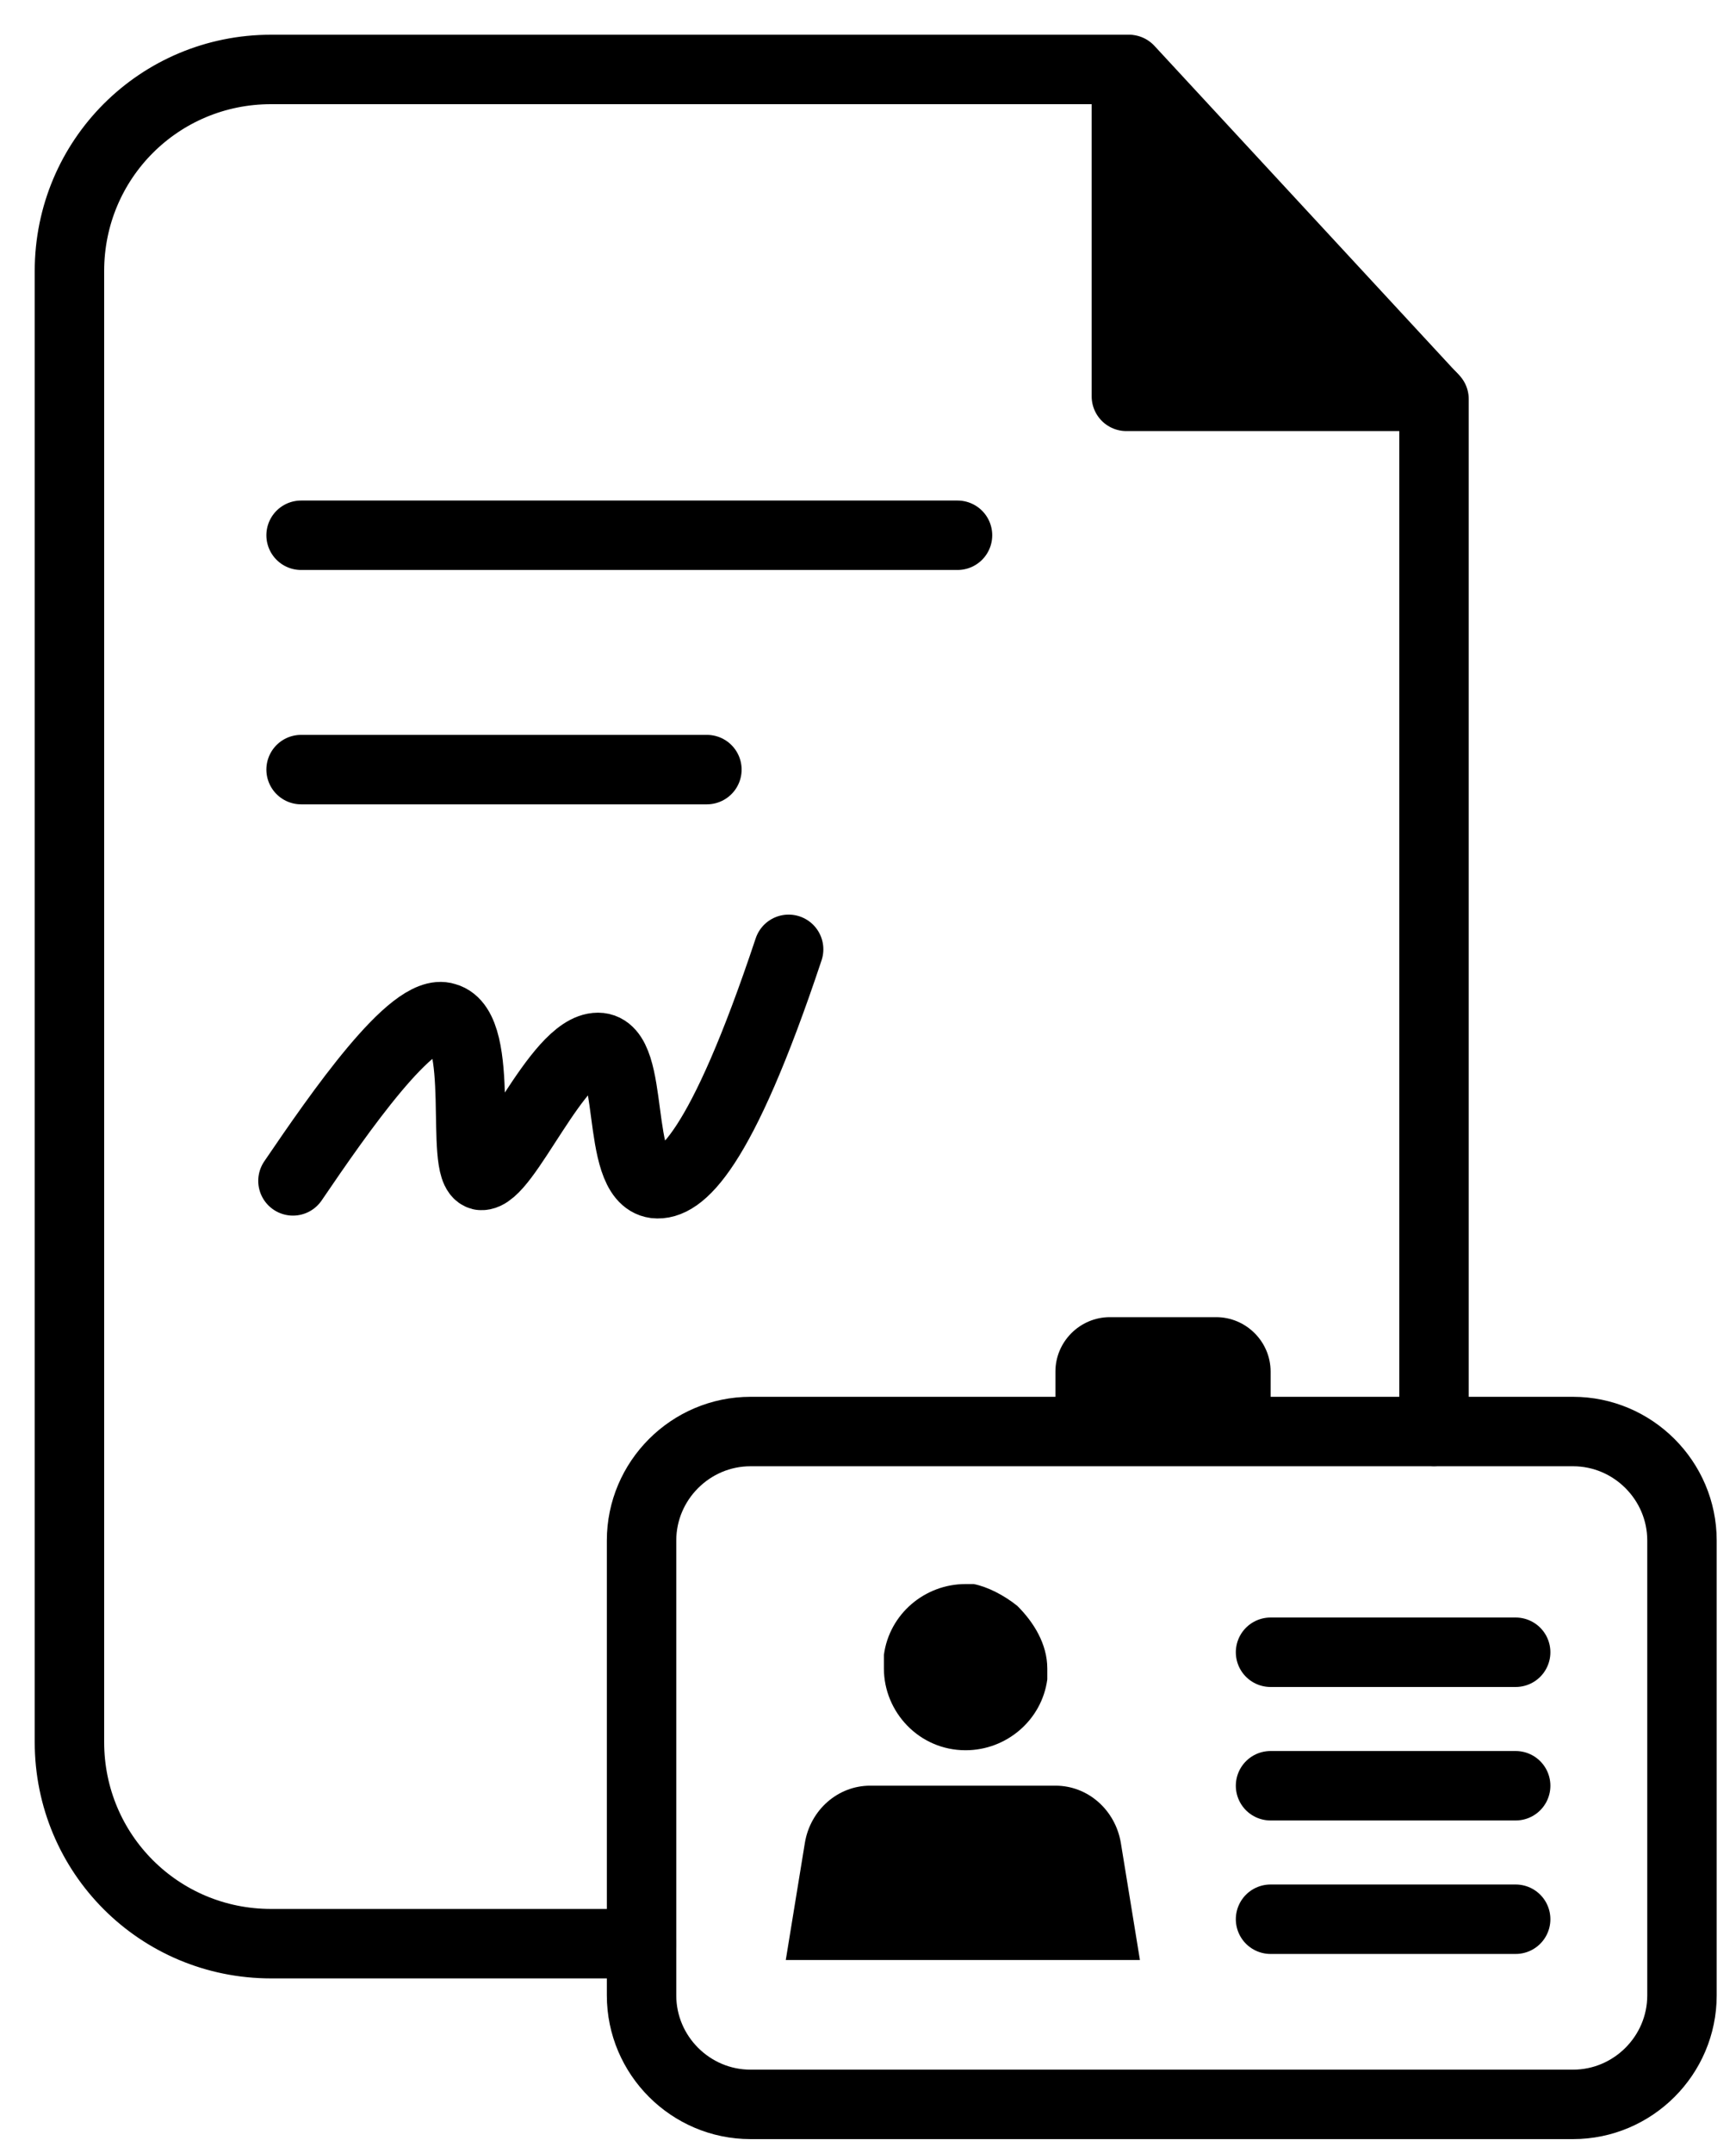 <svg width="25" height="31" viewBox="0 0 25 31" fill="none" xmlns="http://www.w3.org/2000/svg">
<path d="M16.219 1L20.612 5.707H16.219V1Z" fill="black"/>
<path d="M9.237 27.986H3.903C2.294 27.986 1 26.692 1 25.083V3.903C1 2.294 2.294 1 3.903 1H16.258L20.612 5.707L20.651 5.746V20.612" stroke="black" stroke-miterlimit="10" stroke-linecap="round" stroke-linejoin="round"/>
<path d="M16.221 1V5.707H20.614M4.336 7.707H13.789M4.336 11.081H10.18M22.653 30.3H10.808C9.945 30.3 9.239 29.594 9.239 28.731V22.181C9.239 21.318 9.945 20.612 10.808 20.612H22.653C23.516 20.612 24.222 21.318 24.222 22.181V28.731C24.222 29.594 23.516 30.3 22.653 30.3Z" stroke="black" stroke-miterlimit="10" stroke-linecap="round" stroke-linejoin="round"/>
<path d="M16.141 26.534L16.416 28.221H11.316L11.591 26.534C11.669 26.064 12.062 25.711 12.532 25.711H15.2C15.67 25.711 16.062 26.064 16.141 26.534ZM14.65 23.122C14.886 23.357 15.082 23.671 15.082 24.024V24.181C15.003 24.769 14.493 25.201 13.905 25.201C13.238 25.201 12.729 24.652 12.729 24.024V23.828C12.807 23.24 13.317 22.808 13.905 22.808H14.023C14.219 22.847 14.454 22.965 14.65 23.122Z" fill="black"/>
<path d="M18.297 23.79H21.827M18.297 25.712H21.827M18.297 27.634H21.827" stroke="black" stroke-miterlimit="10" stroke-linecap="round" stroke-linejoin="round"/>
<path d="M18.298 20.612H15.199V19.749C15.199 19.318 15.552 18.965 15.984 18.965H17.513C17.945 18.965 18.298 19.318 18.298 19.749V20.612Z" fill="black"/>
<path d="M4.219 17.003C4.886 16.022 5.945 14.493 6.415 14.649C7.004 14.806 6.611 16.846 6.925 16.924C7.278 16.964 8.023 15.081 8.612 15.081C9.161 15.081 8.847 16.964 9.436 17.042C9.789 17.081 10.377 16.611 11.357 13.669" stroke="black" stroke-miterlimit="10" stroke-linecap="round" stroke-linejoin="round"/>
</svg>
